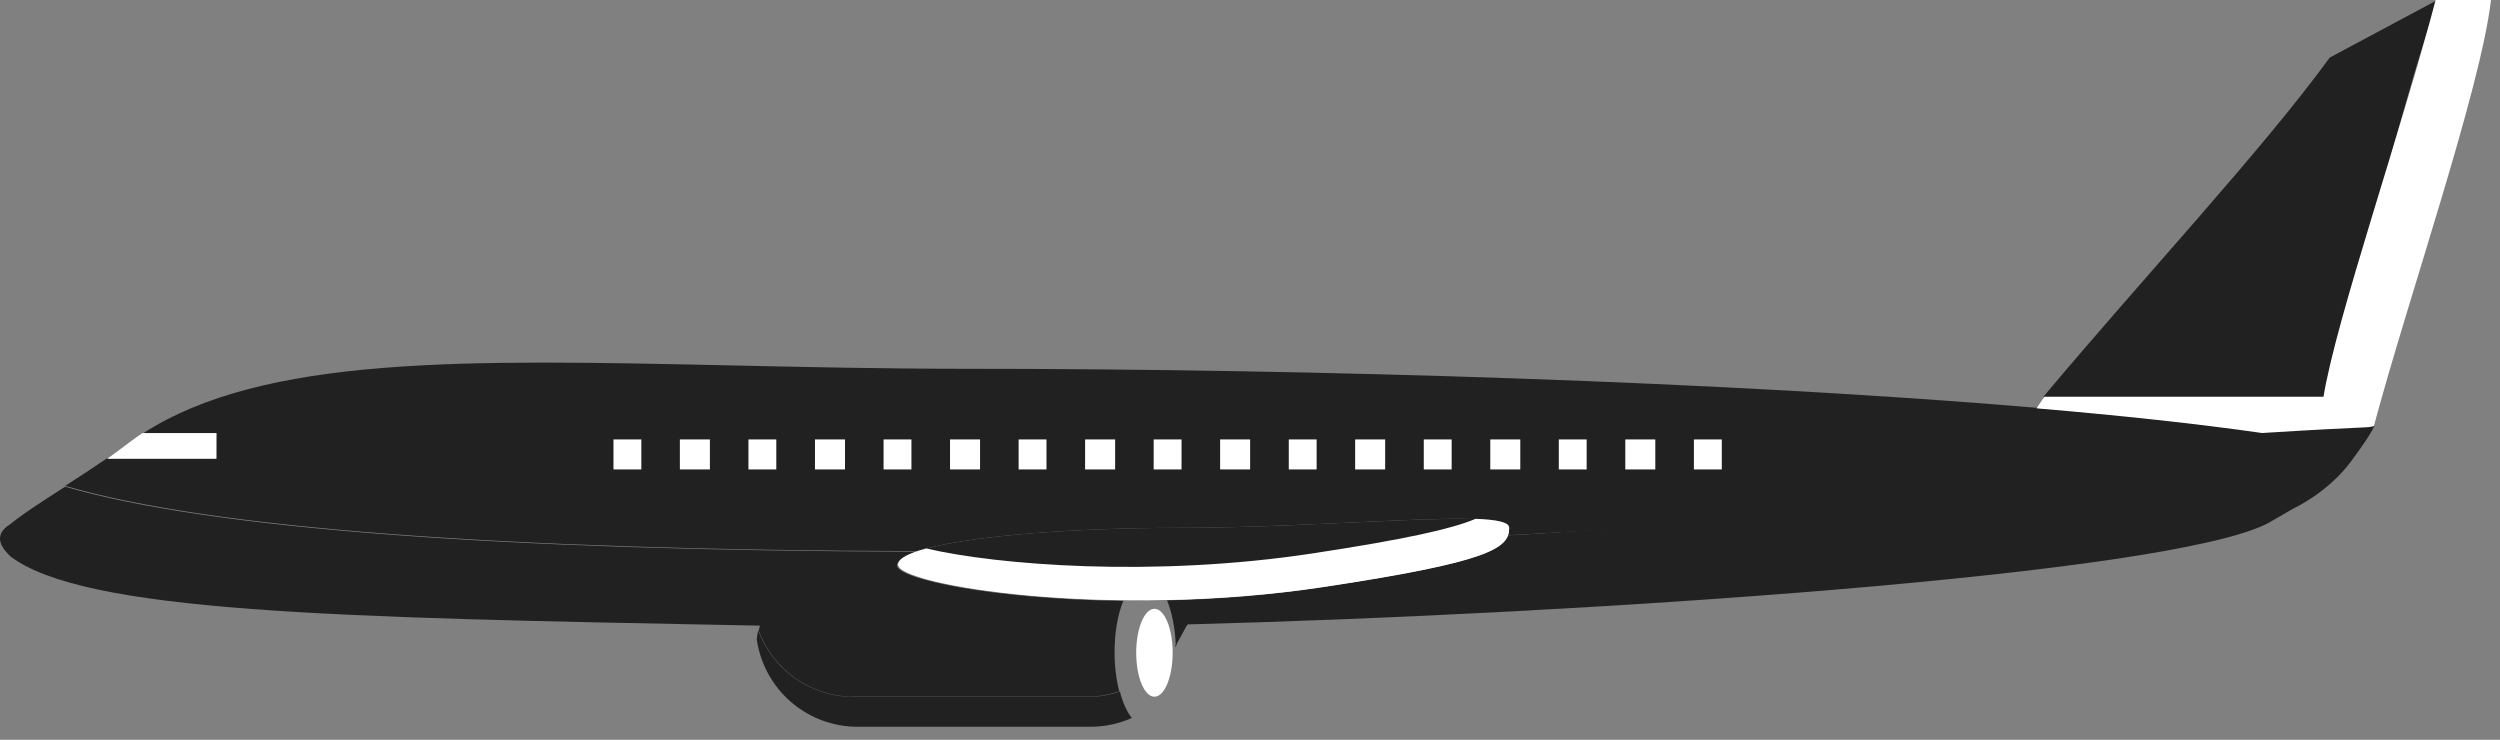 <svg width="98" height="29" viewBox="0 0 98 29" fill="none" xmlns="http://www.w3.org/2000/svg">
<rect x="0" y="0" width="98" height="29" fill="#808080" stroke="none"/>
<path fill-rule="evenodd" clip-rule="evenodd" d="M38.028 14.457C51.44 14.457 67.715 14.955 79.803 15.983H79.805C83.128 16.266 86.131 16.589 88.674 16.953C87.248 17.373 85.436 17.854 83.573 18.349C82.368 18.669 81.142 18.994 79.985 19.313C73.835 20.014 66.558 20.586 59.113 20.983C59.146 20.89 59.162 20.791 59.161 20.691C59.161 20.192 56.504 20.317 53.02 20.481C50.929 20.579 48.541 20.691 46.25 20.691C41.581 20.691 37.59 21.069 35.965 21.604C19.707 21.562 8.208 20.704 2.556 19.045C3.069 18.714 3.624 18.356 4.207 17.958H8.453V17.008H5.575C10.318 13.923 18.273 14.097 28.647 14.324C31.585 14.389 34.718 14.457 38.028 14.457ZM2.556 19.045C2.556 19.045 2.556 19.045 2.556 19.045C2.331 19.188 2.116 19.327 1.91 19.462C2.091 19.345 2.278 19.224 2.472 19.099C2.5 19.081 2.528 19.063 2.556 19.045ZM44.033 23.554C38.956 23.498 35.164 22.699 35.164 22.159C35.164 21.971 35.443 21.792 35.946 21.627C19.693 21.586 8.202 20.731 2.555 19.078L2.464 19.136C2.043 19.407 1.651 19.658 1.298 19.896L1.262 19.92C1.183 19.974 1.107 20.026 1.032 20.079C1.006 20.096 0.982 20.114 0.957 20.131L0.932 20.149C0.868 20.193 0.805 20.238 0.745 20.283C0.696 20.32 0.654 20.351 0.611 20.384L0.583 20.405C0.518 20.455 0.455 20.505 0.394 20.553C-0.37 21.022 0.183 21.581 0.35 21.75L0.35 21.75C0.38 21.78 0.397 21.797 0.394 21.8C3.29 24.016 13.195 24.206 28.999 24.51H28.999L29.789 24.525C29.774 24.579 29.761 24.635 29.749 24.691L29.749 24.691L29.742 24.721C30.024 25.482 30.533 26.137 31.2 26.601C31.867 27.064 32.661 27.313 33.474 27.313H42.582C43.022 27.313 43.459 27.24 43.874 27.097C43.75 26.599 43.688 26.086 43.692 25.572C43.689 24.785 43.82 24.073 44.033 23.554ZM42.603 27.322H33.468C32.651 27.321 31.855 27.071 31.185 26.603C30.515 26.136 30.005 25.474 29.722 24.708C29.697 24.82 29.679 24.932 29.663 25.049C29.797 26.003 30.271 26.877 30.997 27.509C31.724 28.14 32.654 28.489 33.616 28.489H42.752C43.309 28.489 43.86 28.371 44.368 28.144C44.175 27.906 44.014 27.545 43.899 27.105C43.482 27.248 43.044 27.322 42.603 27.322Z" fill="#212121"/>
<path d="M91.325 2.257C88.684 5.893 83.924 10.984 80.083 15.574L91.386 15.63C91.876 13.044 93.944 4.789 95.545 0L91.325 2.257Z" fill="#212121"/>
<path d="M46.262 20.691C41.599 20.691 37.613 21.068 35.99 21.601C35.488 21.768 35.209 21.945 35.209 22.132C35.209 22.673 38.998 23.469 44.071 23.528C44.62 23.534 45.183 23.531 45.76 23.52C47.815 23.479 49.865 23.307 51.898 23.003C57.55 22.145 58.867 21.63 59.11 20.982C59.143 20.889 59.16 20.79 59.158 20.691C59.157 19.896 52.366 20.691 46.262 20.691Z" fill="#212121"/>
<path d="M8.488 16.976H5.584C5.431 17.08 5.279 17.185 5.133 17.297C4.816 17.538 4.506 17.765 4.202 17.984H8.486L8.488 16.976Z" fill="white"/>
<path d="M45.968 25.588C45.968 26.54 45.648 27.311 45.254 27.311C44.859 27.311 44.539 26.54 44.539 25.588C44.539 24.637 44.859 23.865 45.254 23.865C45.649 23.865 45.968 24.637 45.968 25.588Z" fill="white"/>
<path d="M25.14 17.226H24.048V18.402H25.14V17.226Z" fill="white"/>
<path d="M27.828 17.226H26.651V18.402H27.828V17.226Z" fill="white"/>
<path d="M30.431 17.226H29.339V18.402H30.431V17.226Z" fill="white"/>
<path d="M33.124 17.226H31.947V18.402H33.124V17.226Z" fill="white"/>
<path d="M35.728 17.226H34.636V18.402H35.728V17.226Z" fill="white"/>
<path d="M38.418 17.226H37.241V18.402H38.418V17.226Z" fill="white"/>
<path d="M41.022 17.226H39.93V18.402H41.022V17.226Z" fill="white"/>
<path d="M43.713 17.226H42.536V18.402H43.713V17.226Z" fill="white"/>
<path d="M46.316 17.226H45.224V18.402H46.316V17.226Z" fill="white"/>
<path d="M49.005 17.226H47.829V18.402H49.005V17.226Z" fill="white"/>
<path d="M51.612 17.226H50.52V18.402H51.612V17.226Z" fill="white"/>
<path d="M54.298 17.226H53.122V18.402H54.298V17.226Z" fill="white"/>
<path d="M56.905 17.226H55.812V18.402H56.905V17.226Z" fill="white"/>
<path d="M59.595 17.226H58.419V18.402H59.595V17.226Z" fill="white"/>
<path d="M62.197 17.226H61.105V18.402H62.197V17.226Z" fill="white"/>
<path d="M64.888 17.226H63.712V18.402H64.888V17.226Z" fill="white"/>
<path d="M67.494 17.226H66.401V18.402H67.494V17.226Z" fill="white"/>
<path d="M88.917 16.195C90.341 15.72 77.986 19.266 79.5 18.849C73.35 19.549 66.559 20.59 59.114 20.988C58.871 21.637 57.55 22.154 51.894 23.015C49.858 23.32 47.806 23.493 45.748 23.534C45.934 23.985 46.058 24.585 46.088 25.253C46.004 25.616 46.269 24.928 46.088 25.253C46.12 25.341 46.547 24.392 46.573 24.481C46.573 24.481 46.576 24.478 46.573 24.476C61.985 24.077 85.059 22.536 88.917 20.503L89.892 19.938C89.892 19.938 91.233 19.333 92.154 18.095C93.076 16.857 93.076 16.67 93.076 16.67L91.065 16.307L88.917 16.195Z" fill="#212121"/>
<path d="M57.841 20.338C56.92 20.732 55.08 21.142 51.464 21.692C45.206 22.646 39.071 22.147 36.305 21.499C35.603 21.689 35.209 21.902 35.209 22.127C35.209 22.926 43.445 24.289 51.898 23.001C58.371 22.014 59.158 21.48 59.158 20.681C59.158 20.468 58.669 20.369 57.841 20.338Z" fill="white"/>
<path d="M58.51 20.422C57.996 20.954 56.675 21.685 51.789 22.421C44.893 23.461 37.341 22.942 35.566 21.781C35.333 21.896 35.209 22.017 35.209 22.142C35.209 22.932 43.445 24.28 51.898 23.006C58.371 22.031 59.158 21.502 59.158 20.712C59.158 20.567 58.925 20.477 58.51 20.422Z" fill="white"/>
<path d="M95.477 0C94.14 5.106 91.578 12.502 91.081 15.553H80.138C80.034 15.705 79.934 15.855 79.832 16.006C83.144 16.288 86.138 16.611 88.673 16.974C93.057 16.699 92.779 16.788 93.057 16.699C94.372 11.777 97.241 3.505 97.647 0H95.477Z" fill="white"/>
</svg>
